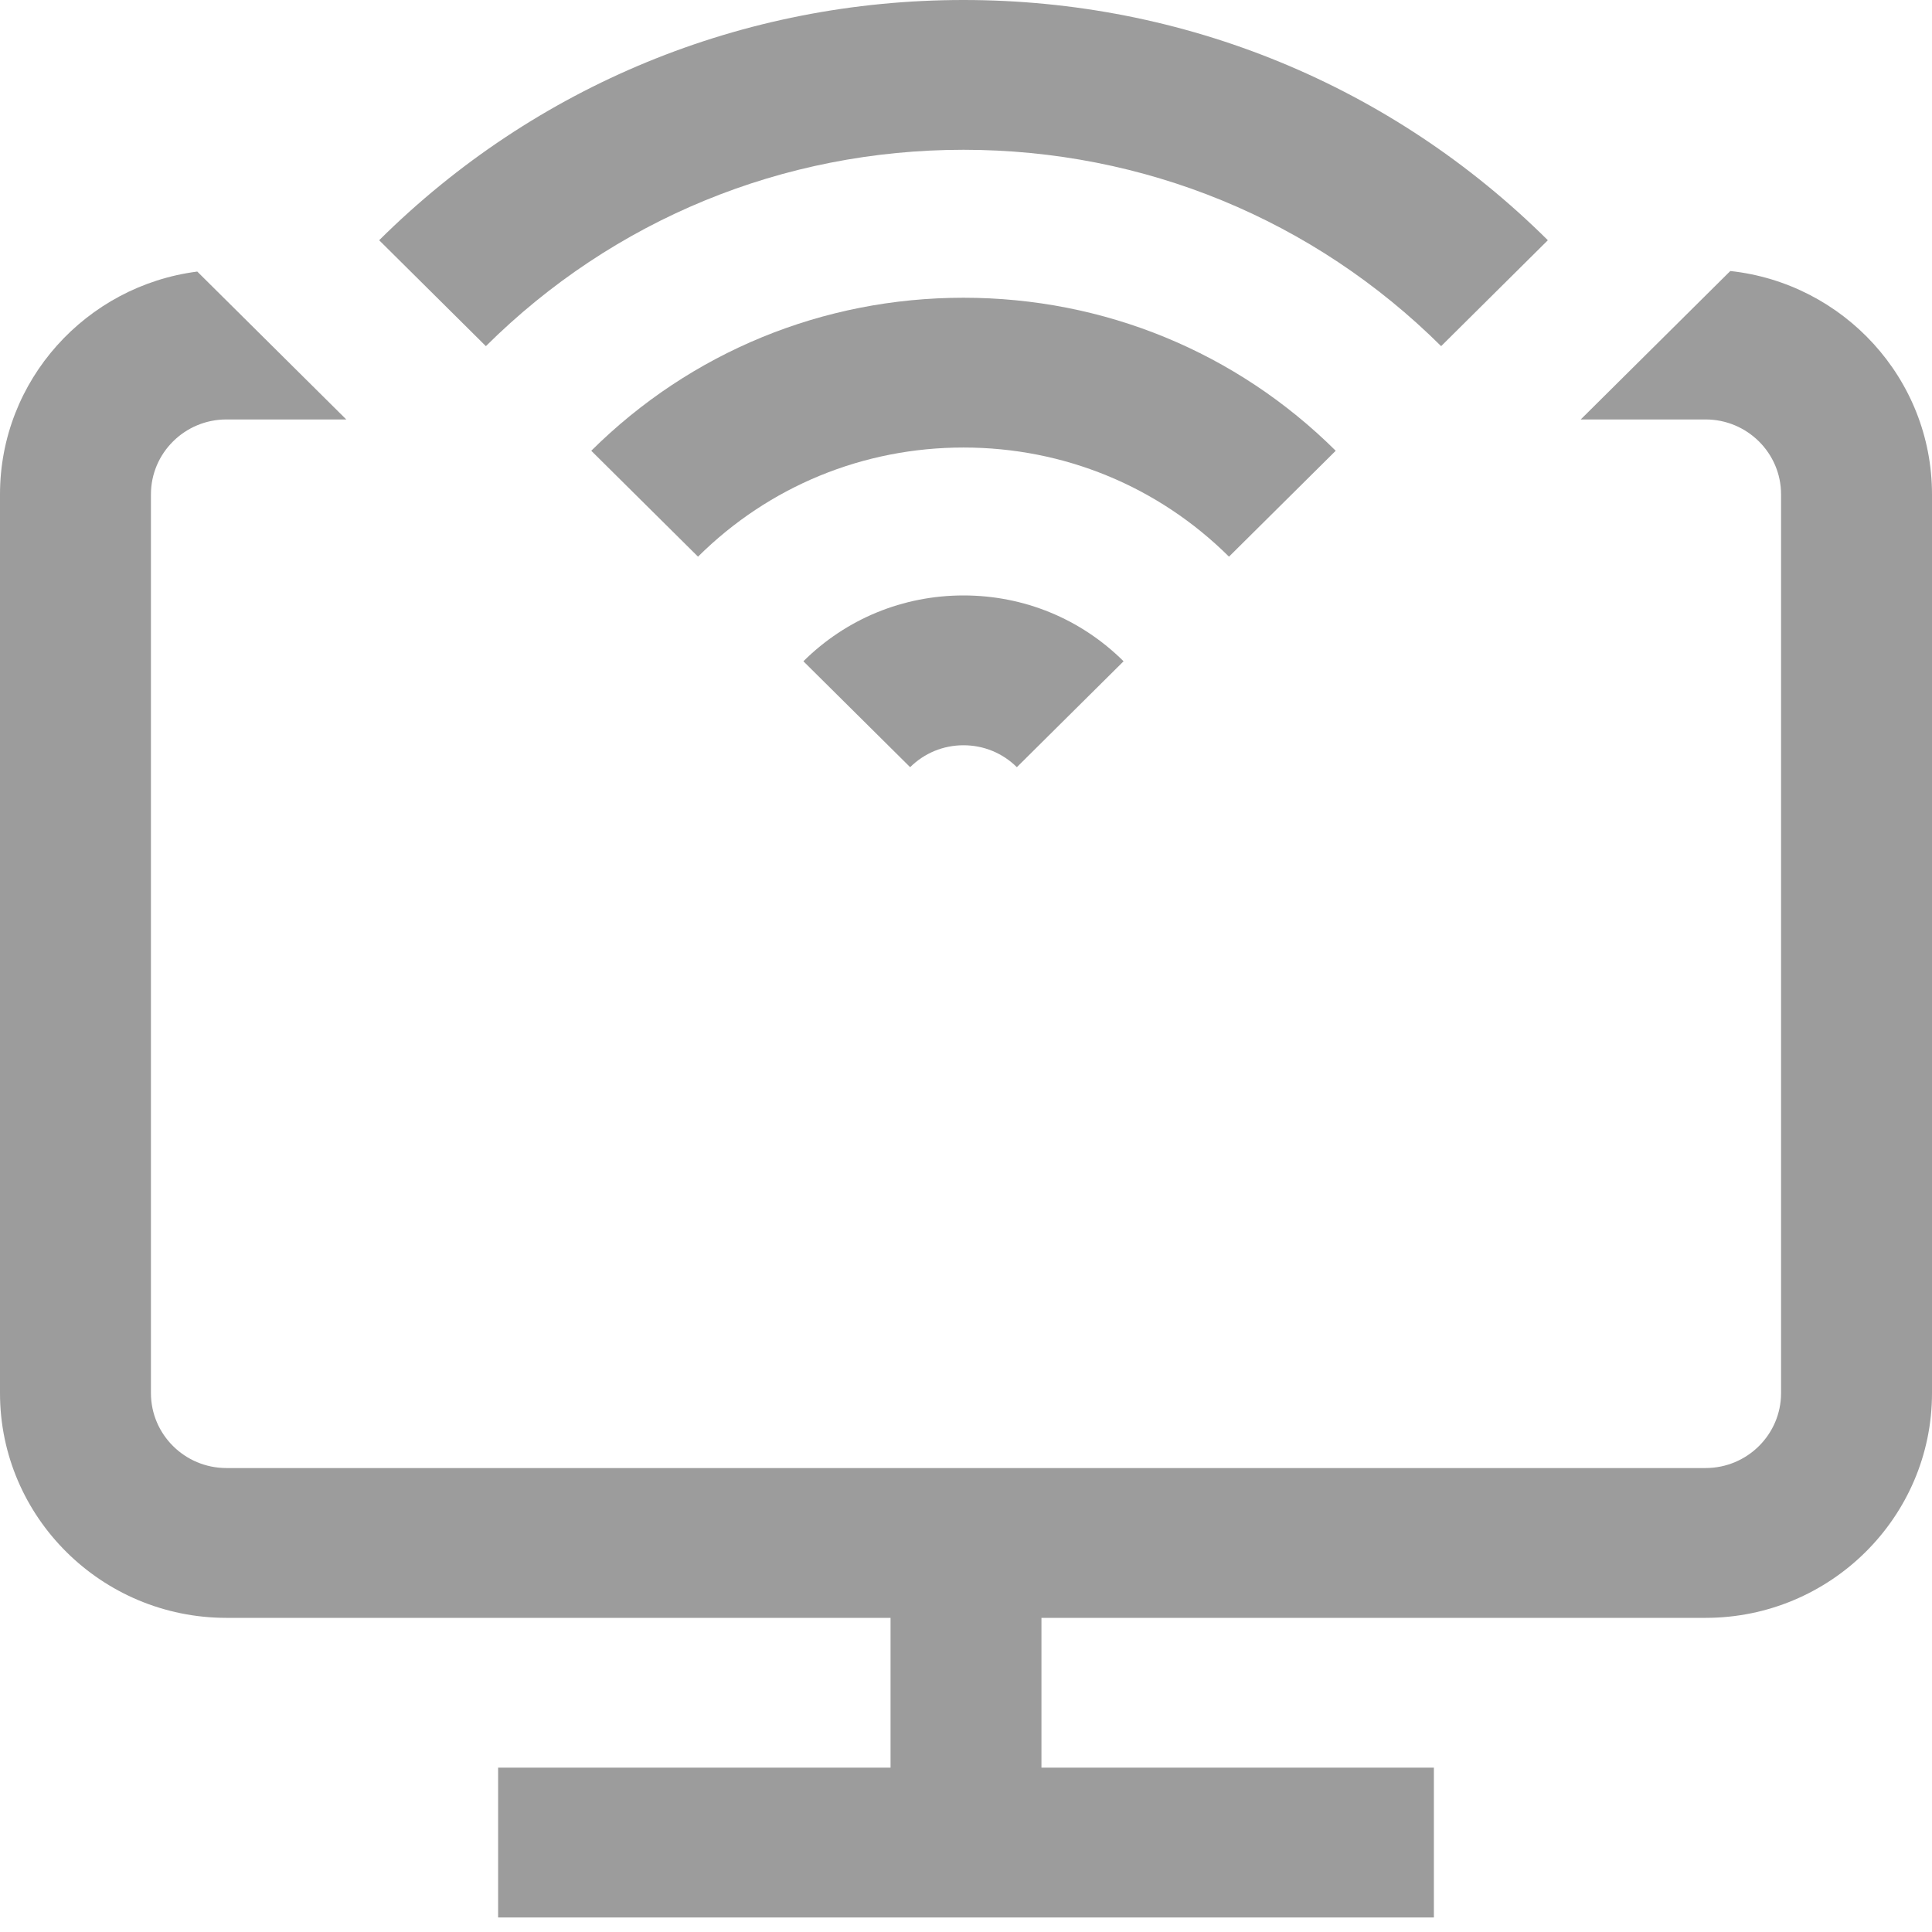 <svg width="55" height="55" viewBox="0 0 55 55" fill="none" xmlns="http://www.w3.org/2000/svg">
<path d="M27.429 4.264C32.565 4.264 37.394 6.249 41.026 9.854L44.064 6.839C39.621 2.429 33.713 0 27.429 0C21.145 0 15.238 2.429 10.794 6.839L13.832 9.854C17.464 6.249 22.293 4.264 27.429 4.264Z" fill="#9C9C9C"/>
<path d="M38.025 12.832C35.195 10.023 31.431 8.476 27.429 8.476C23.426 8.476 19.663 10.023 16.832 12.832L19.871 15.847C21.89 13.844 24.574 12.74 27.429 12.74C30.284 12.74 32.968 13.844 34.987 15.847L38.025 12.832Z" fill="#9C9C9C"/>
<path d="M49.258 7.715L45 11.941H48.555C49.739 11.941 50.703 12.897 50.703 14.073V39.66C50.703 40.836 49.739 41.792 48.555 41.792H6.445C5.261 41.792 4.297 40.836 4.297 39.66V14.073C4.297 12.897 5.261 11.941 6.445 11.941H9.858L5.616 7.731C2.453 8.136 0 10.825 0 14.073V39.66C0 43.187 2.891 46.057 6.445 46.057H25.352V50.321H14.18V54.586H40.82V50.321H29.648V46.057H48.555C52.109 46.057 55 43.187 55 39.66V14.073C55 10.781 52.482 8.064 49.258 7.715Z" fill="#9C9C9C"/>
<path d="M22.871 18.825L25.91 21.84C26.316 21.438 26.855 21.216 27.429 21.216C28.003 21.216 28.542 21.438 28.948 21.84L31.986 18.825C30.769 17.617 29.151 16.951 27.429 16.951C25.707 16.951 24.089 17.617 22.871 18.825Z" fill="#9C9C9C"/>
</svg>
